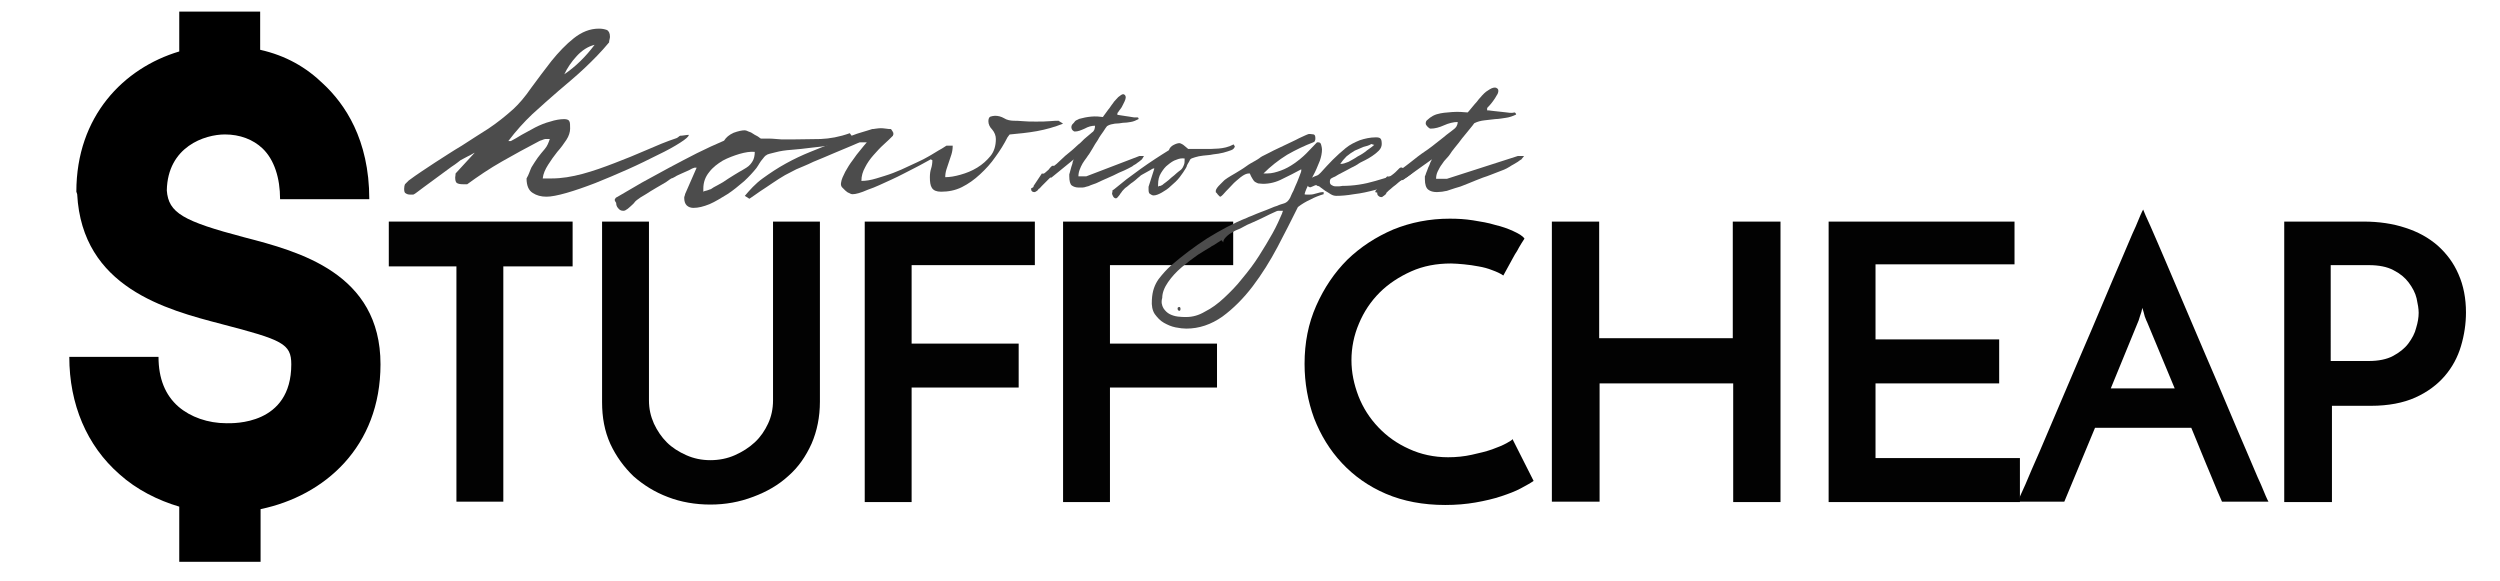 <?xml version="1.0" encoding="utf-8"?>
<!-- Generator: Adobe Illustrator 19.0.0, SVG Export Plug-In . SVG Version: 6.00 Build 0)  -->
<svg version="1.1" id="Layer_1" xmlns="http://www.w3.org/2000/svg" xmlns:xlink="http://www.w3.org/1999/xlink" x="0px" y="0px"
	 viewBox="0 0 602.5 140" style="enable-background:new 0 0 602.5 140;" xml:space="preserve">
<style type="text/css">
	.st0{fill:#4C4C4C;}
	.st1{fill:#020202;}
</style>
<path class="st0" d="M249.1,44.8l2-3c0.2,0.1,0.5,0.1,0.8-0.2c0.3-0.2,0.5-0.5,0.8-0.7c0.2-0.3,0.5-0.6,0.7-0.8
	c0.2-0.2,0.5-0.2,0.6-0.1c0.3-0.2,0.9-0.7,1.6-1.4c0.7-0.7,1.5-1.4,2.4-2.1c0.9-0.7,1.6-1.5,2.4-2.1c0.7-0.7,1.2-1.2,1.5-1.4
	c0.4-0.3,0.8-0.7,1.3-1.1c0.5-0.3,0.7-0.9,0.7-1.6c-0.8,0-1.6,0.2-2.5,0.7c-0.9,0.4-1.6,0.7-2.4,0.7c-0.1,0-0.3-0.1-0.5-0.3
	c-0.2-0.2-0.3-0.5-0.3-0.7c0-0.3,0.1-0.6,0.3-0.8c0.2-0.2,0.4-0.4,0.6-0.7c0.2-0.2,0.5-0.3,0.7-0.4c0.2-0.1,0.3-0.2,0.5-0.2
	c0.7-0.2,1.6-0.4,2.7-0.5s2,0,2.8,0.1c0.1-0.2,0.3-0.4,0.5-0.7c0.2-0.3,0.5-0.7,0.8-1.1c0.3-0.3,0.5-0.7,0.8-1.1s0.5-0.6,0.5-0.7
	c0.3-0.3,0.6-0.7,1.1-1.2c0.5-0.4,0.9-0.7,1.2-0.7c0.1,0,0.3,0.1,0.4,0.2c0.1,0.1,0.2,0.3,0.2,0.6c0,0.2-0.1,0.6-0.3,1
	c-0.2,0.4-0.4,0.8-0.6,1.2s-0.5,0.7-0.7,1c-0.2,0.3-0.3,0.5-0.4,0.5v0.5c0.1,0,0.4,0,0.8,0.1s0.9,0.1,1.3,0.2
	c0.5,0.1,0.9,0.1,1.3,0.2c0.4,0.1,0.7,0.1,0.9,0.1c0.2,0,0.3,0,0.5,0c0.2,0,0.3,0.1,0.3,0.4c-0.6,0.3-1.2,0.6-1.9,0.7
	c-0.6,0.1-1.2,0.2-1.9,0.2c-0.6,0.1-1.2,0.2-1.9,0.2c-0.6,0.1-1.3,0.2-1.9,0.6c-0.2,0.2-0.5,0.7-0.9,1.3c-0.4,0.6-0.9,1.2-1.3,2
	c-0.5,0.7-0.9,1.4-1.3,2.1s-0.7,1.1-0.8,1.3c-0.2,0.2-0.4,0.6-0.7,1s-0.6,0.8-0.9,1.3c-0.3,0.5-0.5,1-0.7,1.5
	c-0.2,0.5-0.3,1.1-0.3,1.6h1.9l12.8-4.9h1.1c-0.1,0.1-0.1,0.2-0.3,0.5c-0.1,0.2-0.2,0.3-0.3,0.4c-0.1,0.1-0.3,0.2-0.5,0.4
	s-0.5,0.3-0.8,0.6c-0.3,0.2-0.6,0.3-0.8,0.5c-0.2,0.2-0.4,0.2-0.5,0.3c-0.3,0.2-0.8,0.4-1.6,0.8c-0.8,0.3-1.6,0.7-2.6,1.2
	c-0.9,0.4-1.8,0.8-2.7,1.2c-0.9,0.4-1.4,0.7-1.8,0.8c-0.5,0.2-0.9,0.3-1.1,0.4c-0.3,0.2-0.6,0.2-0.9,0.3c-0.3,0.1-0.6,0.2-0.9,0.2
	c-0.3,0-0.6,0-1,0c-0.6,0-1.2-0.2-1.6-0.5c-0.4-0.3-0.6-1.1-0.6-2.2v-0.5c0.1-0.2,0.1-0.4,0.2-0.7s0.2-0.7,0.3-1.1
	c0.1-0.4,0.3-0.7,0.3-1.1c0.1-0.3,0.2-0.6,0.3-0.7l-5.4,4.4h-0.3c-0.4,0.4-0.7,0.7-1.1,1.1c-0.3,0.3-0.6,0.6-0.9,0.9
	c-0.3,0.3-0.5,0.6-0.7,0.7c-0.1,0-0.1,0.1-0.2,0.2c-0.1,0.2-0.1,0.2-0.2,0.2c-0.1,0.1-0.1,0.2-0.3,0.2c-0.1,0.1-0.2,0.2-0.3,0.2
	h-0.2c-0.2,0-0.4-0.1-0.5-0.2c-0.2-0.2-0.2-0.4-0.2-0.7C249.1,45.1,249.1,45.1,249.1,44.8z"/>
<path class="st0" d="M268.1,46c0-0.2,0.1-0.2,0.3-0.3c1-0.8,2-1.6,3.1-2.5c1.1-0.8,2.2-1.6,3.4-2.5c1.1-0.8,2.3-1.6,3.5-2.4
	c1.1-0.7,2.3-1.5,3.3-2.1c0.2-0.6,0.6-1,1.2-1.3c0.6-0.3,1-0.4,1.4-0.4c0.1,0,0.3,0.1,0.5,0.2c0.2,0.1,0.4,0.2,0.6,0.4
	c0.2,0.2,0.4,0.3,0.6,0.5c0.2,0.2,0.3,0.2,0.3,0.3c0.1,0,0.4,0,0.7,0c0.4,0,0.8,0,1.2,0s0.8,0,1.1,0c0.4,0,0.6,0,0.8,0
	c1.3,0,2.5,0,3.6-0.1c1.1-0.1,2.3-0.3,3.6-1l0.3,0.5c-0.1,0.3-0.3,0.7-0.9,0.9s-1.1,0.4-1.9,0.6s-1.5,0.3-2.4,0.4
	c-0.9,0.2-1.6,0.2-2.4,0.3c-0.8,0.1-1.4,0.2-2,0.4c-0.6,0.2-1,0.3-1.1,0.5c-0.1,0-0.1,0.1-0.2,0.3c-0.1,0.2-0.2,0.4-0.4,0.7
	c-0.1,0.2-0.3,0.5-0.3,0.7c-0.1,0.2-0.2,0.4-0.2,0.4c-0.4,0.7-0.9,1.4-1.5,2.2s-1.4,1.5-2.1,2.1c-0.7,0.7-1.5,1.2-2.2,1.6
	s-1.4,0.7-2,0.7c-0.3,0-0.6-0.2-0.9-0.4s-0.3-0.7-0.3-1.2c0-0.1,0-0.2,0-0.3c0-0.2,0-0.2,0-0.2l1.4-4.4h-0.1h-0.2
	c-0.2,0.1-0.4,0.2-0.7,0.4s-0.6,0.3-0.9,0.5c-0.3,0.2-0.6,0.3-0.9,0.5c-0.3,0.2-0.4,0.2-0.5,0.3c-0.1,0.1-0.3,0.3-0.7,0.6
	c-0.3,0.3-0.8,0.7-1.2,1c-0.5,0.3-0.9,0.7-1.4,1.1c-0.5,0.3-0.8,0.7-1,0.9c-0.1,0.1-0.2,0.2-0.3,0.4c-0.2,0.2-0.3,0.4-0.5,0.7
	c-0.2,0.2-0.3,0.4-0.5,0.6c-0.2,0.2-0.3,0.2-0.4,0.2c-0.2,0-0.5-0.2-0.6-0.4c-0.2-0.3-0.3-0.6-0.3-0.9
	C268.1,46.4,268.1,46.2,268.1,46z M283.5,38.5c-0.7,0.2-1.4,0.7-2,1.2c-0.7,0.5-1.2,1.2-1.7,2s-0.7,1.7-0.7,2.8v0.5
	c0.1-0.1,0.2-0.2,0.5-0.2s0.3-0.2,0.5-0.2c0.2-0.2,0.5-0.4,0.9-0.7s0.9-0.7,1.3-1.1c0.5-0.4,0.9-0.7,1.3-1.1
	c0.4-0.3,0.7-0.6,0.9-0.7c0.4-0.3,0.6-0.7,0.8-1.2c0.2-0.4,0.2-0.9,0.2-1.6C284.8,38.1,284.2,38.2,283.5,38.5z"/>
<path class="st0" d="M128.1,40.3c0.5-0.8,1-1.6,1.5-2.3c0.6-0.8,1.1-1.4,1.7-2.1s0.9-1.5,1.2-2.4h-0.6h-0.5c-0.1,0-0.4,0.1-0.9,0.3
	c-0.4,0.1-0.7,0.3-0.9,0.4c-2.7,1.4-5.6,3-8.6,4.7c-3,1.7-5.8,3.6-8.4,5.5h-1.1c-0.6,0-1.1-0.1-1.4-0.3c-0.3-0.2-0.4-0.7-0.4-1.4
	c0-0.1,0.1-0.4,0.1-0.9l4.6-5c-0.3,0.1-0.8,0.5-1.7,0.9c-0.9,0.5-1.5,0.8-1.7,0.9c-0.4,0.3-1.1,0.9-2.2,1.6
	c-1.1,0.8-2.2,1.6-3.4,2.5c-1.2,0.9-2.3,1.7-3.4,2.5c-1.1,0.8-1.8,1.4-2.2,1.6c-0.1,0.1-0.3,0.1-0.5,0.1c-0.2,0-0.4,0-0.4,0
	c-0.5,0-0.8-0.1-1.1-0.3c-0.3-0.1-0.4-0.5-0.4-1.1c0-0.5,0.1-0.9,0.2-1.1c0.2-0.2,0.5-0.5,0.9-0.9c2-1.5,4.2-2.9,6.3-4.3
	c2.2-1.4,4.3-2.8,6.5-4.1c2.2-1.4,4.3-2.8,6.4-4.1c2.1-1.4,4.1-3,6-4.7c1.3-1.2,2.8-2.9,4.3-5.1c1.6-2.2,3.2-4.3,4.9-6.5
	c1.7-2.1,3.5-4,5.4-5.5s3.9-2.3,6-2.3c0.8,0,1.3,0.1,1.9,0.3c0.5,0.2,0.8,0.8,0.8,1.6c0,0.1,0,0.4-0.1,0.7c-0.1,0.3-0.1,0.5-0.1,0.7
	c-1.9,2.3-3.9,4.3-5.9,6.2c-2,1.9-4.2,3.7-6.3,5.5c-2.1,1.8-4.2,3.7-6.3,5.6c-2,1.9-4,4.1-5.8,6.5h0.6c0.8-0.4,1.6-0.9,2.6-1.5
	c1.1-0.6,2.2-1.2,3.3-1.8c1.2-0.6,2.4-1.1,3.6-1.4c1.2-0.4,2.4-0.6,3.4-0.6c0.6,0,1.1,0.2,1.2,0.5c0.2,0.3,0.2,0.9,0.2,1.8
	c0,0.8-0.3,1.8-0.9,2.7s-1.3,1.9-2.2,2.9c-0.8,1-1.5,2-2.2,3.1c-0.7,1.1-1.2,2.2-1.3,3.3h2.2c2.3,0,4.8-0.4,7.4-1.1
	c2.6-0.7,5.1-1.6,7.7-2.6c2.6-1,5.1-2,7.6-3.1c2.5-1.1,4.9-2.1,7.3-2.9c0.1,0,0.2-0.1,0.5-0.3c0.3-0.3,0.5-0.3,0.5-0.3
	c0.1,0,0.5,0,1-0.1c0.5-0.1,0.9-0.1,1-0.1c0,0.4-0.7,1-2.1,1.9c-1.4,0.9-3.2,1.9-5.3,2.9c-2.2,1.1-4.6,2.3-7.3,3.5
	c-2.7,1.2-5.3,2.3-7.8,3.3c-2.6,1-4.9,1.8-7,2.4c-2.1,0.6-3.7,0.9-4.8,0.9c-1.3,0-2.4-0.3-3.3-0.9c-1-0.6-1.5-1.8-1.5-3.5
	C127.5,42,127.7,41.1,128.1,40.3z M139,13.5c-1.3,1.4-2.3,2.9-3,4.4c2.8-1.9,5.2-4.3,7.3-7.1C141.7,11.2,140.3,12.1,139,13.5z"/>
<path class="st0" d="M148.2,48c0.1-0.2,0.2-0.4,0.5-0.5c1.9-1.1,3.9-2.3,6-3.5c2.2-1.2,4.4-2.4,6.6-3.6c2.2-1.2,4.4-2.3,6.7-3.5
	c2.2-1.1,4.4-2.1,6.5-3c0.5-0.8,1.2-1.4,2.3-1.9c1.1-0.4,2-0.6,2.7-0.6c0.2,0,0.5,0.1,0.9,0.3c0.4,0.1,0.8,0.3,1.2,0.6
	c0.4,0.3,0.8,0.4,1.2,0.7c0.4,0.3,0.5,0.4,0.6,0.4c0.3,0,0.8,0,1.4,0c0.8,0,1.5,0,2.3,0.1c0.8,0.1,1.5,0.1,2.2,0.1
	c0.8,0,1.2,0,1.5,0c2.5,0,4.9-0.1,7-0.1c2.2-0.1,4.5-0.5,7-1.4l0.5,0.7c-0.1,0.5-0.7,0.9-1.6,1.3c-1,0.3-2.2,0.6-3.6,0.9
	c-1.5,0.3-3,0.4-4.6,0.6c-1.6,0.2-3.3,0.4-4.7,0.5c-1.5,0.1-2.8,0.3-3.9,0.6s-1.9,0.4-2.2,0.7c-0.1,0-0.2,0.1-0.5,0.4
	c-0.2,0.3-0.5,0.6-0.8,1s-0.5,0.8-0.7,1.1c-0.2,0.3-0.4,0.6-0.4,0.6c-0.8,1-1.8,2.1-3,3.2c-1.3,1.1-2.6,2.2-4,3.1
	c-1.5,0.9-2.9,1.8-4.3,2.4c-1.5,0.6-2.7,0.9-3.9,0.9c-0.6,0-1.2-0.2-1.6-0.6c-0.4-0.4-0.6-1-0.6-1.8c0-0.1,0-0.3,0.1-0.5
	c0.1-0.2,0.1-0.3,0.1-0.4l2.8-6.4h-0.2h-0.3c-0.4,0.1-0.8,0.3-1.3,0.6c-0.6,0.3-1.2,0.5-1.8,0.8c-0.6,0.3-1.2,0.5-1.6,0.8
	c-0.5,0.3-0.8,0.4-0.9,0.4c-0.2,0.1-0.6,0.4-1.3,0.9c-0.7,0.4-1.5,0.9-2.4,1.4c-0.9,0.5-1.8,1.1-2.6,1.6c-0.9,0.5-1.5,0.9-2,1.3
	c-0.1,0.1-0.4,0.3-0.6,0.6s-0.6,0.6-0.9,0.9c-0.4,0.3-0.6,0.6-1,0.8c-0.4,0.3-0.6,0.3-0.8,0.3c-0.5,0-0.9-0.2-1.2-0.6
	c-0.4-0.4-0.5-0.9-0.5-1.3C148.1,48.3,148.1,48.2,148.2,48z M178.2,37.1c-1.3,0.4-2.7,0.9-4,1.6c-1.3,0.8-2.4,1.6-3.3,2.8
	c-0.9,1.1-1.4,2.4-1.4,4v0.7c0.1-0.1,0.4-0.2,0.9-0.3c0.4-0.1,0.7-0.3,0.9-0.3c0.4-0.3,0.9-0.6,1.7-1c0.8-0.4,1.6-0.9,2.6-1.6
	c0.9-0.6,1.8-1.1,2.6-1.6c0.8-0.4,1.3-0.8,1.7-1c0.8-0.5,1.2-1.1,1.5-1.6s0.5-1.3,0.5-2.2C180.8,36.5,179.6,36.7,178.2,37.1z"/>
<path class="st0" d="M183.8,43c1.8-1.3,3.6-2.5,5.6-3.6c2-1.1,3.9-2,5.9-2.8c2-0.8,3.7-1.5,5.3-2.1c0.5-0.3,1.2-0.5,2.2-0.9
	c1-0.4,2-0.7,3-1.1s1.9-0.6,2.8-0.9c0.9-0.3,1.4-0.4,1.6-0.5c0.1,0,0.4,0,0.9-0.1c0.6-0.1,1-0.1,1.2-0.1c0.2,0,0.6,0,1.2,0.1
	c0.6,0.1,0.9,0.1,1.2,0.1c0.1,0.1,0.2,0.2,0.3,0.4c0.1,0.1,0.2,0.3,0.2,0.4c0.1,0,0.1,0.1,0.1,0.4v0.1c0,0.1-0.1,0.1-0.1,0.3
	c-0.6,0.6-1.3,1.3-2.2,2.1s-1.7,1.7-2.5,2.6c-0.8,0.9-1.5,1.9-2,2.9c-0.6,1.1-0.9,2.1-0.9,3.3c1.1,0,2.3-0.2,3.6-0.6
	c1.3-0.4,2.7-0.8,4-1.3c1.3-0.5,2.7-1.1,3.9-1.7c1.3-0.6,2.4-1.1,3.4-1.6c0.2-0.1,0.6-0.3,1.1-0.6s1.1-0.6,1.7-1s1.2-0.7,1.7-1
	c0.5-0.3,0.9-0.6,1.1-0.7h1.5c0,0.8-0.1,1.4-0.3,2.1c-0.2,0.6-0.4,1.2-0.6,1.8c-0.2,0.6-0.4,1.2-0.6,1.8c-0.2,0.6-0.3,1.3-0.3,1.9
	c1.1,0,2.3-0.2,3.7-0.6c1.4-0.4,2.7-0.9,4-1.7c1.3-0.8,2.3-1.7,3.2-2.8c0.9-1.1,1.3-2.5,1.3-4.1c0-0.8-0.3-1.6-0.9-2.3
	c-0.6-0.6-0.9-1.3-0.9-2c0-0.6,0.2-1,0.5-1.1c0.4-0.1,0.7-0.2,1.1-0.2c0.8,0,1.5,0.2,2.2,0.6c0.6,0.4,1.5,0.6,2.4,0.6
	c0.4,0,1.1,0,2.1,0.1s2,0.1,3.2,0.1c1.2,0,2.3,0,3.3-0.1c1-0.1,1.7-0.1,2.1-0.1l1.1,0.7c-2,0.8-4.1,1.4-6.3,1.8
	c-2.2,0.4-4.4,0.6-6.5,0.8c-0.1,0-0.2,0.1-0.3,0.3c-0.1,0.1-0.2,0.3-0.3,0.4c-0.8,1.6-1.8,3.2-2.9,4.7c-1.1,1.6-2.3,2.9-3.7,4.2
	s-2.8,2.3-4.4,3.1c-1.6,0.8-3.3,1.1-5,1.1c-1.1,0-1.8-0.3-2.2-0.9c-0.4-0.6-0.5-1.5-0.5-2.6c0-0.8,0.1-1.5,0.3-2.1
	c0.2-0.6,0.3-1.3,0.3-2c-0.1,0-0.2-0.1-0.2-0.1c-0.1-0.1-0.2-0.1-0.2-0.1c-0.8,0.4-2.1,1.2-3.9,2.1s-3.6,1.9-5.6,2.8
	s-3.8,1.8-5.6,2.4c-1.8,0.8-3,1.1-3.7,1.1c-0.3,0-0.6-0.1-0.9-0.3c-0.4-0.1-0.6-0.4-0.9-0.6c-0.3-0.3-0.5-0.5-0.8-0.8
	c-0.2-0.3-0.3-0.6-0.2-1.1c0.1-0.8,0.5-1.6,1-2.6c0.5-0.9,1.1-1.9,1.8-2.8c0.6-0.9,1.3-1.8,1.9-2.5c0.6-0.8,1.1-1.3,1.5-1.8h-1.7
	c-0.1,0-0.7,0.3-1.9,0.8c-1.2,0.5-2.6,1.1-4.3,1.8c-1.6,0.7-3.3,1.4-5,2.1c-1.6,0.8-3,1.3-4.1,1.8c-0.8,0.4-1.7,0.9-2.7,1.4
	c-1,0.6-2,1.2-3,1.9c-1.1,0.7-2,1.4-3,2c-0.9,0.6-1.8,1.3-2.6,1.8l-1.1-0.7C180.7,45.8,182,44.3,183.8,43z"/>
<path d="M62.8,122.7v12.7H43.2v-13.3c-5.1-1.5-10.3-4.1-14.4-7.8c-7.9-6.9-12.1-16.9-12.1-28.3h21.5c0,5.2,1.6,9.2,4.8,12
	c2.9,2.5,7.1,4,11.6,4c1.6,0,15.6,0.5,15.6-14.2c0-5-2.2-5.9-16.8-9.7c-13.4-3.5-33.6-8.8-34.8-31.3l-0.2-0.6
	c0-18.2,11.4-29.8,24.8-33.8V2.8h19.5V12c6.2,1.4,11.1,4.2,15.3,8.3C83,25,89,33.5,89,48H67.5c0-5.1-1.4-9.5-4.2-12.2
	c-2.3-2.2-5.5-3.4-9.1-3.4c-4.8,0-13.8,2.9-14,13.5c0.4,5.4,3.9,7.4,18.7,11.3c13.1,3.4,32.8,8.6,32.8,30.6
	C91.7,107.7,78.2,119.5,62.8,122.7z"/>
<path id="XMLID_54_" class="st1" d="M138,53.4v10.8h-16.7v56.7H110V64.2H93.7V53.4H138z"/>
<path id="XMLID_56_" class="st1" d="M171.2,121.6c-3.6,0-7.1-0.6-10.2-1.8c-3.2-1.2-5.9-2.9-8.3-5c-2.3-2.2-4.2-4.8-5.6-7.8
	c-1.4-3.1-2-6.4-2-10.1V53.4h11.3v43.1c0,2,0.4,3.8,1.2,5.6c0.8,1.7,1.8,3.2,3.1,4.5c1.3,1.3,2.9,2.3,4.7,3.1
	c1.8,0.8,3.7,1.2,5.8,1.2c2.1,0,4.1-0.4,5.9-1.2c1.8-0.8,3.4-1.8,4.8-3.1c1.4-1.3,2.4-2.8,3.2-4.5c0.8-1.7,1.2-3.6,1.2-5.6V53.4
	h11.3v43.4c0,3.7-0.7,7.1-2,10.1c-1.4,3.1-3.2,5.7-5.6,7.8c-2.4,2.2-5.2,3.8-8.4,5C178.2,121,174.8,121.6,171.2,121.6z"/>
<path id="XMLID_58_" class="st1" d="M208.4,120.9V53.4h41v10.5h-29.7v18.9h25.8v10.6h-25.8v27.6H208.4z"/>
<path id="XMLID_60_" class="st1" d="M256.2,120.9V53.4h41v10.5h-29.7v18.9h25.8v10.6h-25.8v27.6H256.2z"/>
<path id="XMLID_62_" class="st1" d="M369.6,115.9c-0.7,0.5-1.8,1.1-3.1,1.8c-1.3,0.7-2.9,1.3-4.7,1.9c-1.8,0.6-3.9,1.1-6.2,1.5
	c-2.3,0.4-4.7,0.6-7.3,0.6c-5.3,0-10.1-0.9-14.3-2.7c-4.2-1.8-7.7-4.3-10.6-7.4c-2.9-3.1-5.1-6.7-6.7-10.8
	c-1.5-4.1-2.3-8.5-2.3-13.1c0-5.1,0.9-9.7,2.8-14c1.9-4.3,4.4-8,7.5-11.1c3.2-3.1,6.9-5.5,11.1-7.3c4.2-1.7,8.7-2.6,13.6-2.6
	c1.9,0,3.7,0.1,5.6,0.4c1.9,0.3,3.7,0.6,5.3,1.1c1.7,0.4,3.1,0.9,4.4,1.5c1.3,0.6,2.2,1.1,2.7,1.8c-0.6,0.9-1,1.6-1.3,2.1
	c-0.3,0.6-0.6,1.1-1,1.7c-0.3,0.6-0.7,1.2-1.1,2c-0.4,0.7-1,1.8-1.7,3.1c-0.7-0.5-1.6-0.9-2.7-1.3c-1-0.4-2.1-0.7-3.3-0.9
	c-1.1-0.2-2.3-0.4-3.5-0.5c-1.2-0.1-2.2-0.2-3.1-0.2c-3.5,0-6.7,0.6-9.6,1.9c-2.9,1.3-5.5,3-7.6,5.1c-2.1,2.1-3.8,4.6-5,7.5
	c-1.2,2.8-1.8,5.8-1.8,8.8c0,3,0.6,5.8,1.7,8.7c1.1,2.8,2.7,5.3,4.8,7.5c2.1,2.2,4.5,3.9,7.4,5.2c2.8,1.3,6,2,9.4,2
	c2,0,3.9-0.2,5.7-0.6s3.5-0.8,4.9-1.3c1.4-0.5,2.6-1,3.5-1.5c0.9-0.5,1.4-0.8,1.4-1L369.6,115.9z"/>
<path id="XMLID_64_" class="st1" d="M374,120.9V53.4h11.4v28.1h32.2V53.4h11.5c0,0.7,0,2.8,0,6.2c0,3.4,0,7.5,0,12.3s0,9.9,0,15.3
	c0,5.4,0,10.5,0,15.3c0,4.8,0,8.9,0,12.3c0,3.4,0,5.5,0,6.2h-11.4V92.4h-32.2v28.5H374z"/>
<path id="XMLID_66_" class="st1" d="M440.7,120.9V53.4h44.8v10.3H452v18.1h29.8v10.6H452v18h34.8v10.6H440.7z"/>
<path id="XMLID_68_" class="st1" d="M535.5,120.9c-0.2-0.4-0.5-1.2-1-2.3s-1-2.5-1.7-4.1c-0.7-1.6-1.4-3.4-2.2-5.3
	c-0.8-1.9-1.6-4-2.5-6.1h-23.2l-7.4,17.8h-11.2c0.2-0.6,0.8-1.9,1.8-4.1c0.9-2.2,2.1-4.9,3.5-8.1c1.4-3.2,2.9-6.9,4.6-10.8
	c1.7-4,3.4-8,5.2-12.2c1.8-4.1,3.5-8.2,5.2-12.2c1.7-4,3.2-7.6,4.6-10.8s2.5-6,3.5-8.1c0.9-2.2,1.5-3.6,1.8-4.1
	c0.2,0.6,0.8,1.9,1.8,4.1c1,2.2,2.1,4.9,3.5,8.1s2.9,6.9,4.6,10.8c1.7,4,3.4,8,5.2,12.2c1.8,4.1,3.5,8.2,5.2,12.2
	c1.7,4,3.2,7.6,4.6,10.8c1.4,3.2,2.5,6,3.5,8.1c0.9,2.2,1.5,3.6,1.8,4.1H535.5z M508.7,93.6h15.4l-6.7-16.1
	c-0.1-0.1-0.2-0.5-0.5-1.2c-0.2-0.8-0.4-1.5-0.6-2.1c-0.1,0.6-0.3,1.3-0.6,2.1c-0.2,0.8-0.4,1.2-0.4,1.2L508.7,93.6z"/>
<path id="XMLID_71_" class="st1" d="M550.5,120.9V53.4h19.1c3.7,0,7.1,0.5,10.1,1.5c3.1,1,5.6,2.4,7.8,4.3c2.1,1.9,3.8,4.1,5,6.9
	c1.2,2.7,1.8,5.8,1.8,9.2c0,2.7-0.4,5.4-1.2,8.1c-0.8,2.7-2.1,5.1-3.9,7.2c-1.8,2.1-4.2,3.9-7.1,5.2c-2.9,1.3-6.5,2-10.7,2h-9.4
	v23.2H550.5z M561.8,87h9.1c2.3,0,4.3-0.4,5.8-1.2c1.5-0.8,2.8-1.8,3.7-3c0.9-1.2,1.6-2.5,1.9-3.8c0.4-1.3,0.6-2.5,0.6-3.6
	c0-1-0.2-2.1-0.5-3.5c-0.3-1.3-1-2.6-1.9-3.8c-0.9-1.2-2.1-2.2-3.7-3c-1.5-0.8-3.5-1.2-5.9-1.2h-9.2V87z"/>
<path class="st0" d="M279.2,67.3c1-1.3,2-2.4,3-3.3c2.8-2.4,5.7-4.6,8.8-6.6c3.1-1.9,6.2-3.6,9.5-4.9c0.2-0.1,0.6-0.3,1.2-0.5
	c0.7-0.3,1.4-0.6,2.2-0.9s1.6-0.6,2.3-0.9c0.7-0.3,1.2-0.5,1.6-0.6c0.6-0.3,1.1-0.4,1.7-0.6c0.6-0.2,1-0.6,1.4-1.3
	c0.2-0.4,0.4-1,0.8-1.7c0.3-0.8,0.6-1.4,0.9-2.1s0.5-1.3,0.7-1.8c0.2-0.5,0.3-0.8,0.3-0.9v-0.4c-1.5,0.8-3,1.6-4.5,2.3
	c-1.5,0.8-3.1,1.2-4.7,1.2c-0.5,0-0.9-0.1-1.2-0.1c-0.3-0.1-0.6-0.3-0.8-0.4c-0.2-0.2-0.4-0.4-0.6-0.8c-0.2-0.3-0.4-0.7-0.6-1.2H301
	c-0.6,0-1.2,0.3-2,0.9c-0.7,0.6-1.5,1.2-2.1,1.9s-1.3,1.3-1.8,1.9s-0.9,0.9-1,0.9c-0.1,0-0.1,0-0.2-0.1c-0.1-0.1-0.2-0.2-0.4-0.4
	c-0.2-0.3-0.3-0.4-0.4-0.5c-0.1,0-0.1-0.1-0.1-0.3c0-0.3,0.1-0.5,0.3-0.8s0.5-0.6,0.8-0.9c0.3-0.3,0.6-0.6,0.9-0.9
	c0.3-0.3,0.6-0.4,0.8-0.6c0.5-0.3,1.1-0.7,2-1.2c0.8-0.5,1.7-1,2.5-1.6c0.8-0.6,1.6-1,2.3-1.4c0.7-0.4,1.1-0.7,1.2-0.8
	c0.4-0.3,1.2-0.6,2.3-1.2c1.1-0.6,2.3-1.1,3.5-1.7c1.2-0.6,2.4-1.1,3.5-1.7c1.1-0.5,1.9-0.9,2.3-1h0.4c0.3,0,0.6,0.1,0.8,0.1
	c0.3,0.1,0.4,0.4,0.4,0.9c0,0.3,0,0.4-0.1,0.6c0,0.2-0.2,0.3-0.4,0.4c-2.1,0.8-4.2,1.8-6.3,3c-2.1,1.3-4,2.8-5.7,4.5h1
	c1,0,2.1-0.3,3.2-0.7s2.2-1,3.2-1.7c1-0.7,2-1.5,2.9-2.4c0.9-0.9,1.7-1.8,2.5-2.6c0.1-0.1,0.1-0.1,0.2-0.1h0.2
	c0.4,0,0.6,0.2,0.7,0.6s0.2,0.8,0.2,1.1c0,0.9-0.2,1.8-0.5,2.7c-0.4,0.9-0.7,1.8-1.2,2.8c-0.5,0.9-0.9,1.8-1.4,2.7
	c-0.5,0.9-0.9,1.8-1.1,2.6c0.1,0.1,0.3,0.1,0.6,0.1c0.3,0,0.5,0,0.6,0c0.6,0,1.1-0.1,1.7-0.3c0.6-0.2,1.1-0.3,1.7-0.3v0.5
	c-1,0.3-2.1,0.7-3.2,1.3c-1.1,0.5-2.1,1.1-3,1.8c-1.5,3-3.1,6.2-4.9,9.6c-1.8,3.4-3.8,6.6-6,9.5c-2.2,2.9-4.7,5.4-7.3,7.3
	c-2.7,1.9-5.6,2.9-8.7,2.9c-0.7,0-1.6-0.1-2.6-0.3c-1-0.2-1.9-0.6-2.8-1.1c-0.9-0.5-1.6-1.3-2.2-2.1c-0.6-0.9-0.8-2.1-0.7-3.4
	C277.7,70.1,278.3,68.6,279.2,67.3z M280.4,74.3c0.4,0.6,0.9,1.1,1.5,1.4c0.6,0.3,1.2,0.5,2,0.6c0.7,0.1,1.4,0.1,2,0.1
	c1.5,0,3-0.4,4.5-1.3c1.6-0.8,3.1-1.9,4.6-3.3c1.5-1.4,3-2.9,4.4-4.7c1.5-1.8,2.8-3.5,4-5.4c1.2-1.9,2.3-3.7,3.3-5.5
	c1-1.8,1.7-3.4,2.3-4.8c0-0.1,0-0.1,0.1-0.3c0-0.1,0.1-0.2,0.1-0.3h-1.2c-0.1,0-0.4,0.1-1,0.4c-0.7,0.3-1.5,0.7-2.3,1.1
	c-0.9,0.4-1.8,0.9-2.8,1.3c-1,0.4-1.8,0.8-2.3,1.1c-0.2,0.1-0.5,0.3-1,0.5c-0.5,0.2-1,0.4-1.6,0.8c-0.6,0.3-1,0.6-1.5,1.1
	c-0.4,0.4-0.7,0.8-0.7,1.3l-0.4-0.5c-0.1,0-0.2,0.1-0.5,0.3c-0.3,0.2-0.7,0.4-1.1,0.7c-0.4,0.3-0.8,0.4-1,0.6
	c-0.7,0.4-1.8,1.1-3.1,1.9c-1.3,0.9-2.6,1.9-3.9,3c-1.3,1.1-2.4,2.3-3.3,3.6c-0.9,1.3-1.4,2.6-1.4,3.8
	C279.8,72.8,280,73.6,280.4,74.3z M284.5,74.4c0,0.4-0.1,0.5-0.3,0.5c-0.2,0-0.4-0.2-0.4-0.5c0-0.3,0.1-0.4,0.4-0.4
	C284.3,73.9,284.5,74.1,284.5,74.4z"/>
<path class="st0" d="M317.2,44.6c-0.1,0-0.4,0.1-0.8,0.3c-0.4,0.2-0.7,0.3-0.8,0.2c-0.1,0-0.3-0.1-0.5-0.4s-0.3-0.4-0.3-0.6
	c0.2-0.4,0.4-0.7,0.7-0.9c0.3-0.2,0.6-0.4,0.9-0.5c0.3-0.1,0.6-0.3,1-0.4c0.3-0.1,0.6-0.4,0.9-0.7c1-1.1,1.9-2.1,2.9-3.1
	c1-1,2-1.9,3.1-2.8s2.2-1.4,3.4-1.9c1.2-0.4,2.5-0.7,3.9-0.7c0.6,0,0.9,0.1,1.1,0.3c0.2,0.2,0.3,0.6,0.3,1.3c0,0.5-0.2,1.1-0.7,1.6
	c-0.5,0.5-1,0.9-1.6,1.3c-0.6,0.4-1.1,0.7-1.7,1c-0.6,0.3-1,0.5-1.2,0.6c-0.2,0.1-0.5,0.3-1.1,0.7c-0.6,0.3-1.4,0.7-2.1,1.1
	c-0.8,0.4-1.5,0.8-2.1,1.1c-0.6,0.4-1,0.6-1.1,0.6c-0.4,0.2-0.6,0.3-0.7,0.4c-0.1,0.1-0.2,0.3-0.2,0.7c0,0.4,0.1,0.6,0.4,0.8
	s0.6,0.3,0.9,0.3c0.4,0,0.7,0,1,0s0.6-0.1,0.7-0.1c2.7,0,5.3-0.4,8-1.2c2.7-0.8,5.3-1.6,7.8-2.3c0.1,0,0.3-0.1,0.6-0.3
	c0.3-0.1,0.5-0.3,0.6-0.3c0.1,0,0.1,0.1,0.2,0.2c0.1,0.1,0.2,0.2,0.2,0.3c-1,1-2.3,1.9-3.9,2.6c-1.7,0.8-3.4,1.4-5.3,1.9
	c-1.9,0.5-3.6,0.9-5.4,1.1c-1.7,0.3-3.1,0.4-4.2,0.4c-0.5,0-0.9-0.1-1.4-0.4c-0.5-0.3-0.9-0.6-1.3-0.8c-0.4-0.3-0.8-0.6-1.1-0.8
	c-0.3-0.3-0.6-0.4-0.8-0.4L317.2,44.6L317.2,44.6z M328.6,35.4c-0.7,0.3-1.4,0.6-2.1,0.9c-0.7,0.4-1.4,0.9-2,1.4
	c-0.6,0.6-1.1,1.2-1.5,1.8h0.2c0.5,0,1-0.2,1.8-0.5c0.7-0.4,1.5-0.8,2.2-1.3c0.8-0.4,1.6-0.9,2.3-1.5c0.7-0.5,1.3-0.9,1.7-1.3
	c-0.1,0-0.2,0-0.4-0.1c-0.2,0-0.2-0.1-0.3-0.1C329.9,35.1,329.3,35.2,328.6,35.4z"/>
<path class="st0" d="M331.5,46l2.8-3.5c0.3,0.1,0.7,0.1,1-0.2c0.4-0.3,0.7-0.5,1-0.8c0.3-0.3,0.6-0.6,0.9-0.9
	c0.3-0.3,0.6-0.3,0.9-0.1c0.4-0.3,1.1-0.8,2.1-1.6c1-0.8,2-1.6,3.2-2.4s2.2-1.6,3.2-2.4c1-0.8,1.7-1.3,2-1.6
	c0.5-0.4,1.1-0.8,1.7-1.3c0.6-0.4,1-1,1-1.8c-1,0-2.2,0.3-3.3,0.8c-1.1,0.5-2.2,0.8-3.2,0.8c-0.2,0-0.4-0.1-0.7-0.4
	s-0.5-0.6-0.5-0.8c0-0.4,0.1-0.7,0.4-0.9s0.5-0.5,0.9-0.7c0.3-0.2,0.6-0.4,0.9-0.5c0.3-0.1,0.5-0.2,0.6-0.2c1-0.3,2.2-0.4,3.6-0.5
	c1.4-0.1,2.7,0,3.7,0.1c0.2-0.2,0.4-0.4,0.7-0.8c0.3-0.4,0.7-0.8,1-1.2c0.4-0.4,0.7-0.8,1-1.2c0.4-0.4,0.6-0.7,0.7-0.8
	c0.4-0.4,0.8-0.9,1.5-1.3c0.6-0.4,1.1-0.7,1.7-0.7c0.2,0,0.4,0.1,0.5,0.2c0.2,0.1,0.3,0.3,0.3,0.6s-0.1,0.7-0.4,1.1
	c-0.3,0.5-0.5,0.9-0.9,1.4c-0.3,0.4-0.6,0.8-0.9,1.1c-0.3,0.3-0.5,0.5-0.5,0.6v0.5c0.2,0,0.6,0,1.1,0.1c0.6,0.1,1.1,0.1,1.8,0.2
	c0.6,0.1,1.2,0.1,1.8,0.2c0.6,0.1,0.9,0.1,1.1,0.1s0.5,0,0.7-0.1c0.2,0,0.4,0.1,0.5,0.5c-0.8,0.4-1.7,0.7-2.5,0.8
	c-0.8,0.1-1.7,0.3-2.5,0.3c-0.8,0.1-1.7,0.2-2.6,0.3c-0.9,0.1-1.7,0.3-2.5,0.7c-0.2,0.3-0.6,0.8-1.1,1.4c-0.6,0.7-1.1,1.4-1.8,2.2
	c-0.6,0.8-1.2,1.6-1.8,2.3c-0.6,0.7-0.9,1.2-1.1,1.5c-0.2,0.3-0.5,0.7-0.9,1.1c-0.4,0.4-0.8,0.9-1.1,1.4c-0.4,0.5-0.7,1.1-1,1.7
	c-0.3,0.6-0.4,1.2-0.4,1.8h2.6l17.1-5.5h1.5c-0.1,0.1-0.2,0.3-0.4,0.5c-0.2,0.3-0.3,0.4-0.4,0.4c-0.2,0.1-0.4,0.3-0.7,0.5
	c-0.3,0.2-0.7,0.4-1,0.6c-0.4,0.2-0.7,0.4-1,0.6s-0.6,0.3-0.7,0.4c-0.4,0.2-1.1,0.5-2.2,0.9c-1.1,0.4-2.2,0.9-3.5,1.3
	c-1.2,0.5-2.4,0.9-3.5,1.4c-1.1,0.4-1.9,0.8-2.4,0.9c-0.6,0.2-1.1,0.3-1.6,0.5c-0.4,0.1-0.8,0.3-1.2,0.4c-0.4,0.1-0.8,0.1-1.1,0.2
	c-0.4,0-0.8,0.1-1.3,0.1c-0.9,0-1.6-0.2-2.1-0.6s-0.8-1.2-0.8-2.5v-0.7c0.1-0.2,0.2-0.4,0.3-0.8c0.2-0.4,0.3-0.8,0.5-1.3
	c0.2-0.4,0.4-0.8,0.5-1.2c0.2-0.4,0.3-0.6,0.4-0.8l-7,5h-0.4c-0.6,0.5-1,0.9-1.4,1.2c-0.4,0.3-0.8,0.6-1.1,0.9
	c-0.4,0.3-0.7,0.6-0.9,0.8c-0.1,0-0.1,0.1-0.2,0.3c-0.1,0.1-0.2,0.3-0.2,0.3c-0.1,0.1-0.2,0.1-0.4,0.3c-0.2,0.1-0.3,0.2-0.4,0.3
	h-0.2c-0.3,0-0.5-0.1-0.7-0.3c-0.2-0.1-0.3-0.4-0.3-0.8C331.4,46.4,331.4,46.3,331.5,46z"/>
</svg>
